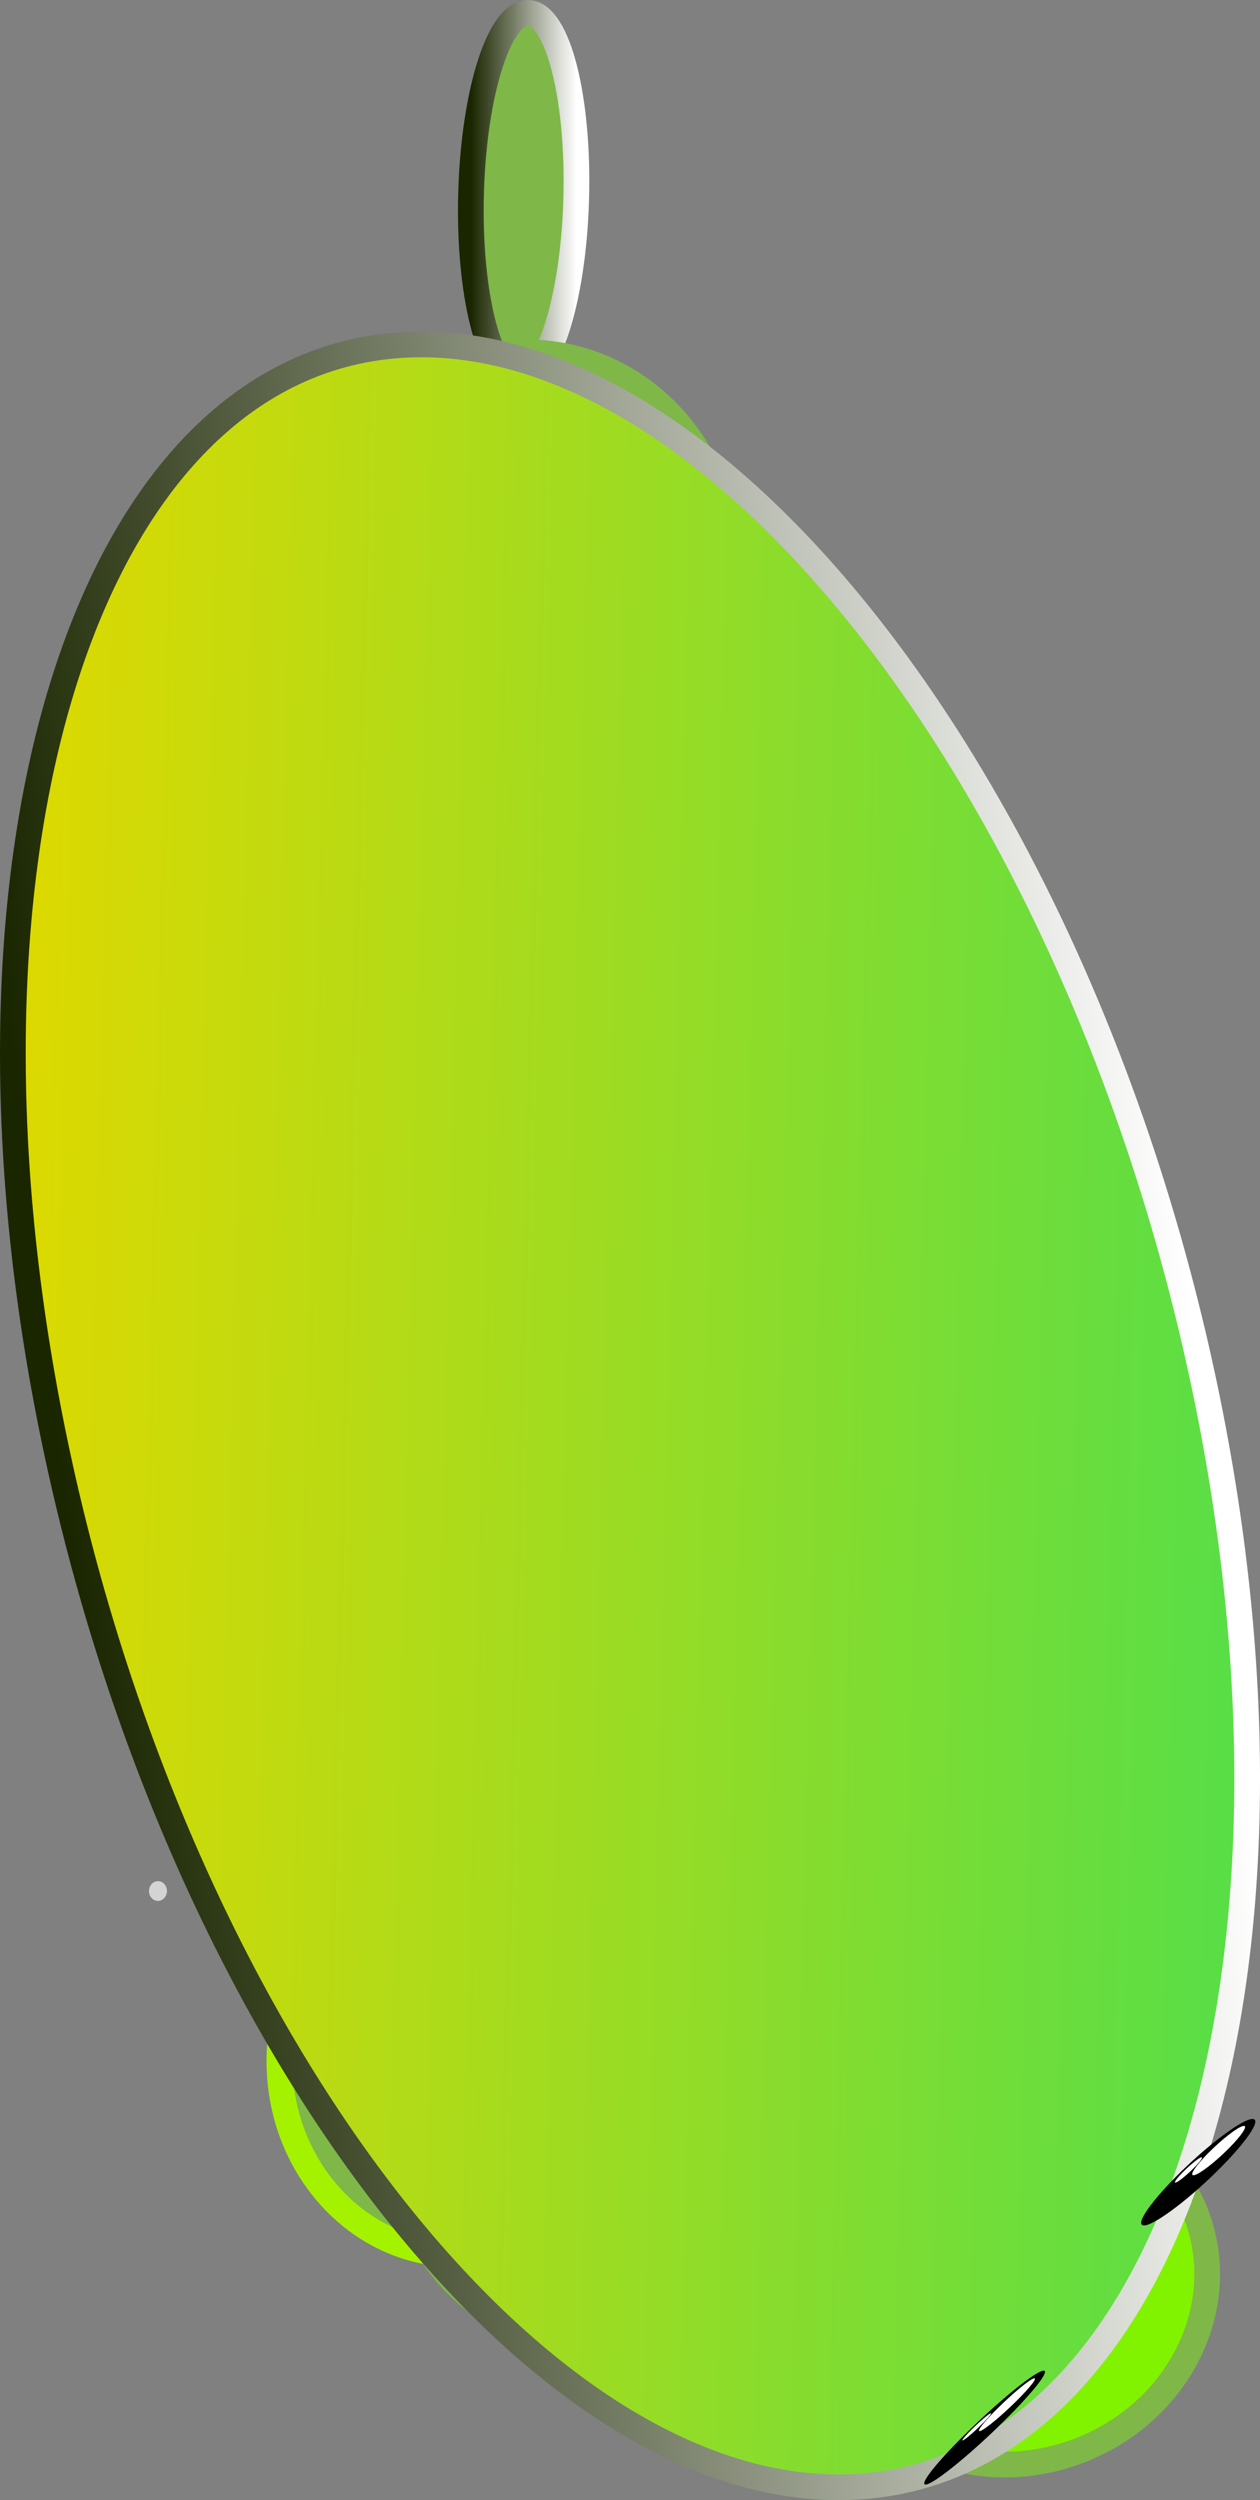 <svg version="1.1" xmlns="http://www.w3.org/2000/svg" xmlns:xlink="http://www.w3.org/1999/xlink" width="49.013" height="97.188" viewBox="0,0,49.013,97.188"><rect x="0" y="0" width="49.013" height="97.188" fill="#808080" stroke="none"/><defs><linearGradient x1="109.181" y1="195.486" x2="113.29" y2="195.486" gradientUnits="userSpaceOnUse" id="color-1"><stop offset="0" stop-color="#1a2600"/><stop offset="1" stop-color="#ffffff"/></linearGradient><linearGradient x1="91.018" y1="242.317" x2="139.729" y2="243.507" gradientUnits="userSpaceOnUse" id="color-2"><stop offset="0" stop-color="#ded900"/><stop offset="1" stop-color="#57de47"/></linearGradient><linearGradient x1="93.253" y1="245.448" x2="137.493" y2="240.377" gradientUnits="userSpaceOnUse" id="color-3"><stop offset="0" stop-color="#1a2600"/><stop offset="1" stop-color="#ffffff"/></linearGradient></defs><g transform="translate(-90.866,-187.874)"><g data-paper-data="{&quot;isPaintingLayer&quot;:true}" fill-rule="nonzero" stroke-linecap="butt" stroke-linejoin="miter" stroke-miterlimit="10" stroke-dasharray="" stroke-dashoffset="0" style="mix-blend-mode: normal"><path d="M132.734,283.181c-3.912,1.434 -8.15,-0.326 -9.466,-3.93c-1.316,-3.604 0.789,-7.688 4.7,-9.121c3.912,-1.434 8.15,0.326 9.466,3.93c1.316,3.604 -0.788,7.688 -4.7,9.121z" fill="#81f300" stroke="#7fb749" stroke-width="1"/><path d="M111.026,202.596c-1.129,-0.086 -1.95,-3.34 -1.834,-7.266c0.116,-3.927 1.125,-7.04 2.253,-6.953c1.129,0.086 1.95,3.34 1.834,7.266c-0.116,3.927 -1.125,7.04 -2.253,6.953z" fill="#7fb749" stroke="url(#color-1)" stroke-width="1"/><path d="M117.327,214.004c-2.612,2.857 -7.163,2.874 -10.165,0.037c-3.002,-2.836 -3.318,-7.452 -0.706,-10.309c2.612,-2.857 7.163,-2.874 10.165,-0.037c3.002,2.836 3.318,7.452 0.706,10.309z" fill="#81f300" stroke="#7fb749" stroke-width="1"/><path d="M103.825,216.301c0.143,-4.164 3.368,-7.429 7.202,-7.292c3.834,0.136 6.826,3.623 6.683,7.786c-0.143,4.164 -3.368,7.429 -7.202,7.292c-3.834,-0.136 -6.826,-3.623 -6.683,-7.786z" fill="#7fb749" stroke="#a4f200" stroke-width="1"/><path d="M115.732,228.296c-2.612,2.857 -7.163,2.874 -10.165,0.037c-3.002,-2.836 -3.318,-7.452 -0.706,-10.309c2.612,-2.857 7.163,-2.874 10.165,-0.037c3.002,2.836 3.318,7.452 0.706,10.309z" fill="#81f300" stroke="#7fb749" stroke-width="1"/><path d="M115.958,235.532c-2.612,2.857 -7.163,2.874 -10.165,0.037c-3.002,-2.836 -3.318,-7.452 -0.706,-10.309c2.612,-2.857 7.163,-2.874 10.165,-0.037c3.002,2.836 3.318,7.452 0.706,10.309z" fill="#7fb749" stroke="#a4f200" stroke-width="1"/><path d="M113.087,240.307c-2.612,2.857 -7.163,2.874 -10.165,0.037c-3.002,-2.836 -3.318,-7.452 -0.706,-10.309c2.612,-2.857 7.163,-2.874 10.165,-0.037c3.002,2.836 3.318,7.452 0.706,10.309z" fill="#81f300" stroke="#7fb749" stroke-width="1"/><path d="M100.806,234.93z" fill="#000000" stroke="#7fb749" stroke-width="1"/><path d="M94.938,241.618c0.143,-4.164 3.368,-7.429 7.202,-7.292c3.834,0.136 6.826,3.623 6.683,7.786c-0.143,4.164 -3.368,7.429 -7.202,7.292c-3.834,-0.136 -6.826,-3.623 -6.683,-7.786z" fill="#7fb749" stroke="#a4f200" stroke-width="1"/><path d="M99.266,248.024c0.143,-4.164 3.368,-7.429 7.202,-7.292c3.834,0.136 6.826,3.623 6.683,7.786c-0.143,4.164 -3.368,7.429 -7.202,7.292c-3.834,-0.136 -6.826,-3.623 -6.683,-7.786z" fill="#81f300" stroke="#7fb749" stroke-width="1"/><path d="M100.67,252.436c0.143,-4.164 3.368,-7.429 7.202,-7.292c3.834,0.136 6.826,3.623 6.683,7.786c-0.143,4.164 -3.368,7.429 -7.202,7.292c-3.834,-0.136 -6.826,-3.623 -6.683,-7.786z" fill="#7fb749" stroke="#a4f200" stroke-width="1"/><path d="M101.826,257.409c0.143,-4.164 3.368,-7.429 7.202,-7.292c3.834,0.136 6.826,3.623 6.683,7.786c-0.143,4.164 -3.368,7.429 -7.202,7.292c-3.834,-0.136 -6.826,-3.623 -6.683,-7.786z" fill="#81f300" stroke="#7fb749" stroke-width="1"/><path d="M101.312,261.707c0.143,-4.164 3.368,-7.429 7.202,-7.292c3.834,0.136 6.826,3.623 6.683,7.786c-0.143,4.164 -3.368,7.429 -7.202,7.292c-3.834,-0.136 -6.826,-3.623 -6.683,-7.786z" fill="#7fb749" stroke="#a4f200" stroke-width="1"/><path d="M100.135,251.531c0.143,-4.164 3.368,-7.429 7.202,-7.292c3.834,0.136 6.826,3.623 6.683,7.786c-0.143,4.164 -3.368,7.429 -7.202,7.292c-3.834,-0.136 -6.826,-3.623 -6.683,-7.786z" fill="#81f300" stroke="#7fb749" stroke-width="1"/><path d="M102.12,256.15c0.143,-4.164 3.368,-7.429 7.202,-7.292c3.834,0.136 6.826,3.623 6.683,7.786c-0.143,4.164 -3.368,7.429 -7.202,7.292c-3.834,-0.136 -6.826,-3.623 -6.683,-7.786z" fill="#7fb749" stroke="#a4f200" stroke-width="1"/><path d="M101.9,261.437c0.143,-4.164 3.368,-7.429 7.202,-7.292c3.834,0.136 6.826,3.623 6.683,7.786c-0.143,4.164 -3.368,7.429 -7.202,7.292c-3.834,-0.136 -6.826,-3.623 -6.683,-7.786z" fill="#81f300" stroke="#7fb749" stroke-width="1"/><path d="M101.739,267.717c0.143,-4.164 3.368,-7.429 7.202,-7.292c3.834,0.136 6.826,3.623 6.683,7.786c-0.143,4.164 -3.368,7.429 -7.202,7.292c-3.834,-0.136 -6.826,-3.623 -6.683,-7.786z" fill="#7fb749" stroke="#a4f200" stroke-width="1"/><path d="M106.405,270.873c0.143,-4.164 3.368,-7.429 7.202,-7.292c3.834,0.136 6.826,3.623 6.683,7.786c-0.143,4.164 -3.368,7.429 -7.202,7.292c-3.834,-0.136 -6.826,-3.623 -6.683,-7.786z" fill="#81f300" stroke="#7fb749" stroke-width="1"/><path d="M110.93,278.231c-2.509,-3.326 -2.058,-7.893 1.008,-10.2c3.066,-2.307 7.585,-1.481 10.094,1.845c2.509,3.326 2.058,7.893 -1.008,10.2c-3.066,2.307 -7.585,1.481 -10.094,-1.845z" fill="#7fb749" stroke="#a4f200" stroke-width="1"/><path d="M100.805,246.575z" fill="#000000" stroke="#7fb749" stroke-width="1"/><path d="M96.662,261.372c0.007,-0.212 0.17,-0.379 0.362,-0.372c0.193,0.007 0.343,0.185 0.336,0.397c-0.007,0.212 -0.17,0.379 -0.362,0.372c-0.193,-0.007 -0.343,-0.185 -0.336,-0.397z" fill="#d4d4d4" stroke="none" stroke-width="0"/><path d="M124.37,284.531c-12.288,0.89 -26.278,-17.021 -31.247,-40.006c-4.969,-22.985 0.965,-42.34 13.253,-43.231c12.288,-0.89 26.278,17.021 31.247,40.006c4.969,22.985 -0.965,42.34 -13.253,43.231z" fill="url(#color-2)" stroke="url(#color-3)" stroke-width="1"/><g stroke-width="0"><path d="M139.654,270.26c0.242,0.134 -0.536,1.163 -1.738,2.298c-1.202,1.135 -2.374,1.946 -2.616,1.812c-0.242,-0.134 0.536,-1.163 1.738,-2.298c1.202,-1.135 2.374,-1.946 2.616,-1.812z" fill="#000000" stroke="#7fb749"/><path d="M139.281,270.521c0.108,0.06 -0.257,0.535 -0.815,1.062c-0.558,0.527 -1.098,0.905 -1.206,0.845c-0.108,-0.06 0.257,-0.535 0.815,-1.062c0.558,-0.527 1.098,-0.905 1.206,-0.845z" fill="#ffffff" stroke="none"/><path d="M137.617,271.736c0.046,0.025 -0.15,0.266 -0.437,0.537c-0.287,0.271 -0.558,0.471 -0.603,0.445c-0.046,-0.025 0.15,-0.266 0.437,-0.537c0.287,-0.271 0.558,-0.471 0.603,-0.445z" fill="#ffffff" stroke="none"/></g><g stroke-width="0"><path d="M131.494,280.035c0.176,0.093 -0.723,1.156 -2.008,2.376c-1.286,1.22 -2.471,2.133 -2.647,2.041c-0.176,-0.093 0.723,-1.156 2.008,-2.376c1.286,-1.22 2.471,-2.133 2.647,-2.041z" fill="#000000" stroke="#7fb749"/><path d="M131.116,280.329c0.079,0.041 -0.341,0.533 -0.938,1.099c-0.596,0.566 -1.144,0.991 -1.222,0.95c-0.079,-0.041 0.341,-0.533 0.938,-1.099c0.596,-0.566 1.144,-0.991 1.222,-0.95z" fill="#ffffff" stroke="none"/><path d="M129.418,281.685c0.033,0.018 -0.189,0.268 -0.496,0.56c-0.307,0.292 -0.583,0.514 -0.617,0.496c-0.033,-0.018 0.189,-0.268 0.496,-0.56c0.307,-0.292 0.583,-0.514 0.617,-0.496z" fill="#ffffff" stroke="none"/></g></g></g></svg>